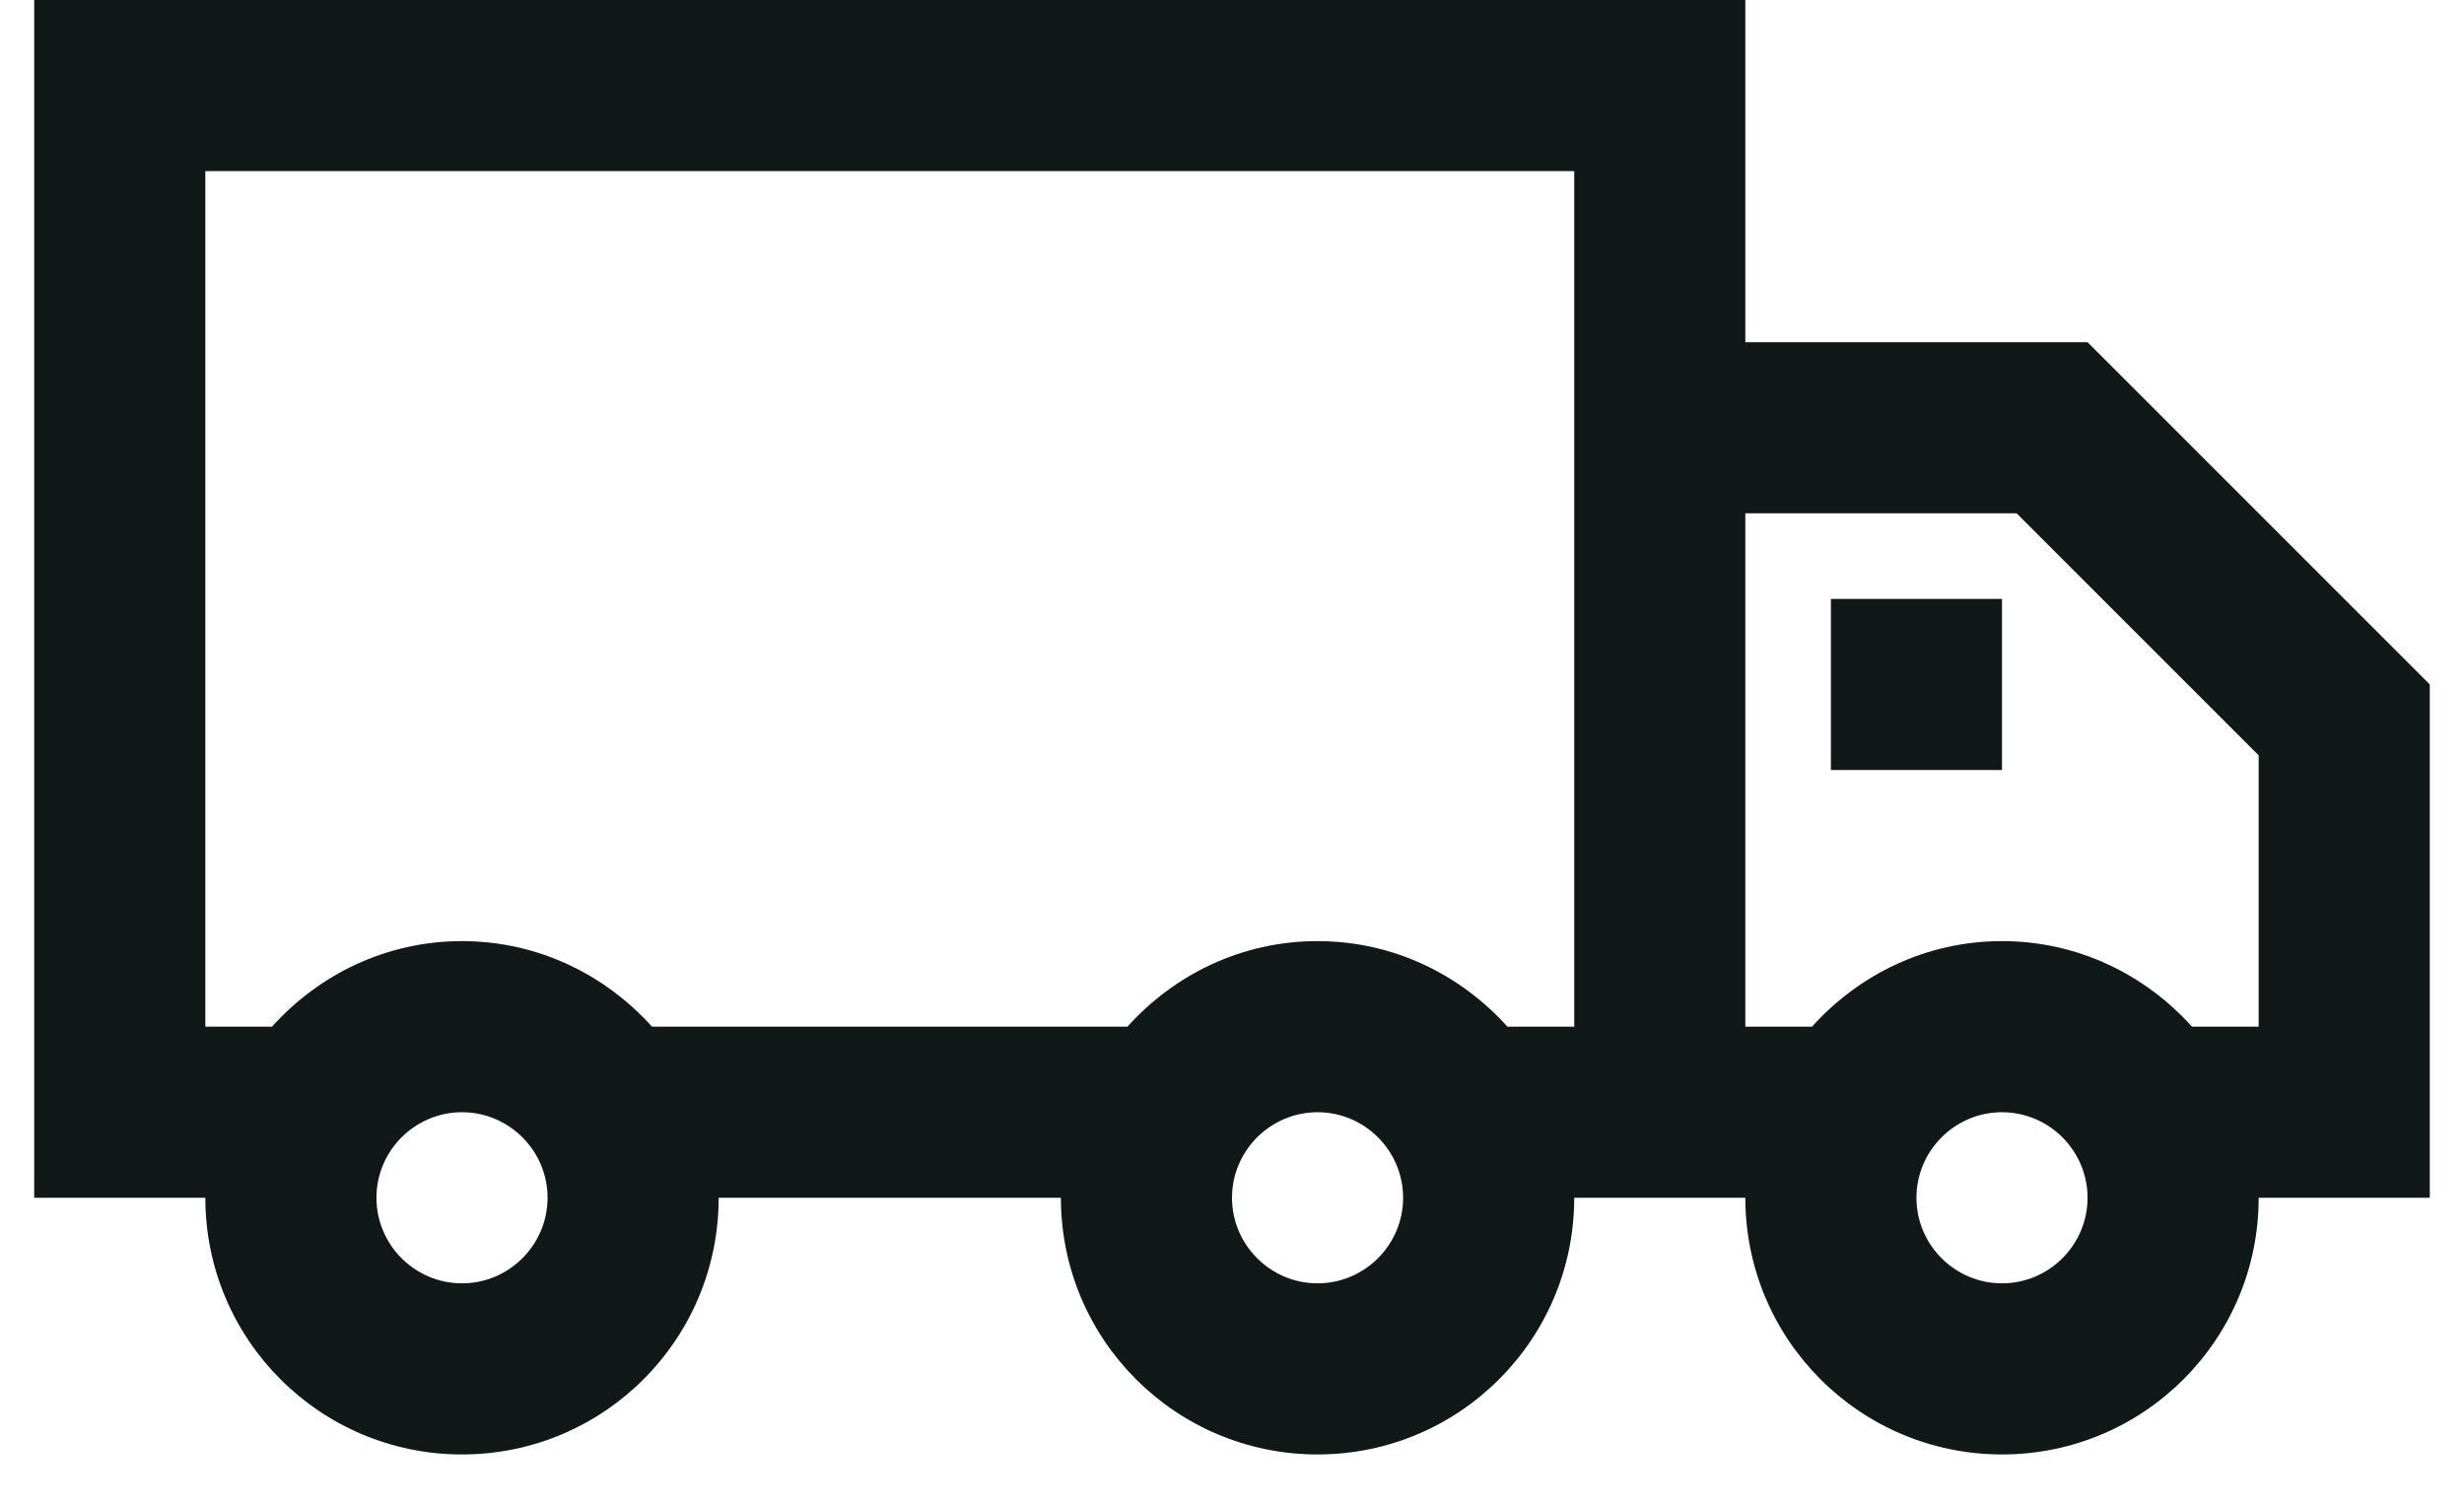 <svg width="18" height="11" viewBox="0 0 18 11" fill="none" xmlns="http://www.w3.org/2000/svg">
    <path d="M13.375 4.375H14.625V5.625H13.375V4.375ZM17.75 5V8.75H16.5C16.5 9.786 15.661 10.625 14.625 10.625C13.589 10.625 12.75 9.786 12.75 8.75H11.5C11.5 9.786 10.661 10.625 9.625 10.625C8.589 10.625 7.75 9.786 7.75 8.75H5.25C5.25 9.786 4.411 10.625 3.375 10.625C2.339 10.625 1.5 9.786 1.5 8.75H0.25V0H12.75V2.5H15.25L17.75 5ZM4 8.75C4 8.406 3.719 8.125 3.375 8.125C3.031 8.125 2.75 8.406 2.75 8.75C2.75 9.094 3.031 9.375 3.375 9.375C3.719 9.375 4 9.094 4 8.75ZM10.25 8.75C10.25 8.406 9.969 8.125 9.625 8.125C9.281 8.125 9 8.406 9 8.75C9 9.094 9.281 9.375 9.625 9.375C9.969 9.375 10.25 9.094 10.25 8.75ZM11.5 1.25H1.5V7.5H1.987C2.33 7.119 2.822 6.875 3.375 6.875C3.928 6.875 4.42 7.119 4.763 7.5H8.236C8.579 7.119 9.071 6.875 9.624 6.875C10.178 6.875 10.669 7.119 11.012 7.5H11.5V1.25ZM15.25 8.75C15.25 8.406 14.969 8.125 14.625 8.125C14.281 8.125 14 8.406 14 8.75C14 9.094 14.281 9.375 14.625 9.375C14.969 9.375 15.25 9.094 15.25 8.75ZM16.5 5.518L14.732 3.75H12.75V7.5H13.237C13.58 7.119 14.072 6.875 14.625 6.875C15.178 6.875 15.67 7.119 16.013 7.5H16.5V5.518Z" fill="#111918"/>
</svg>
